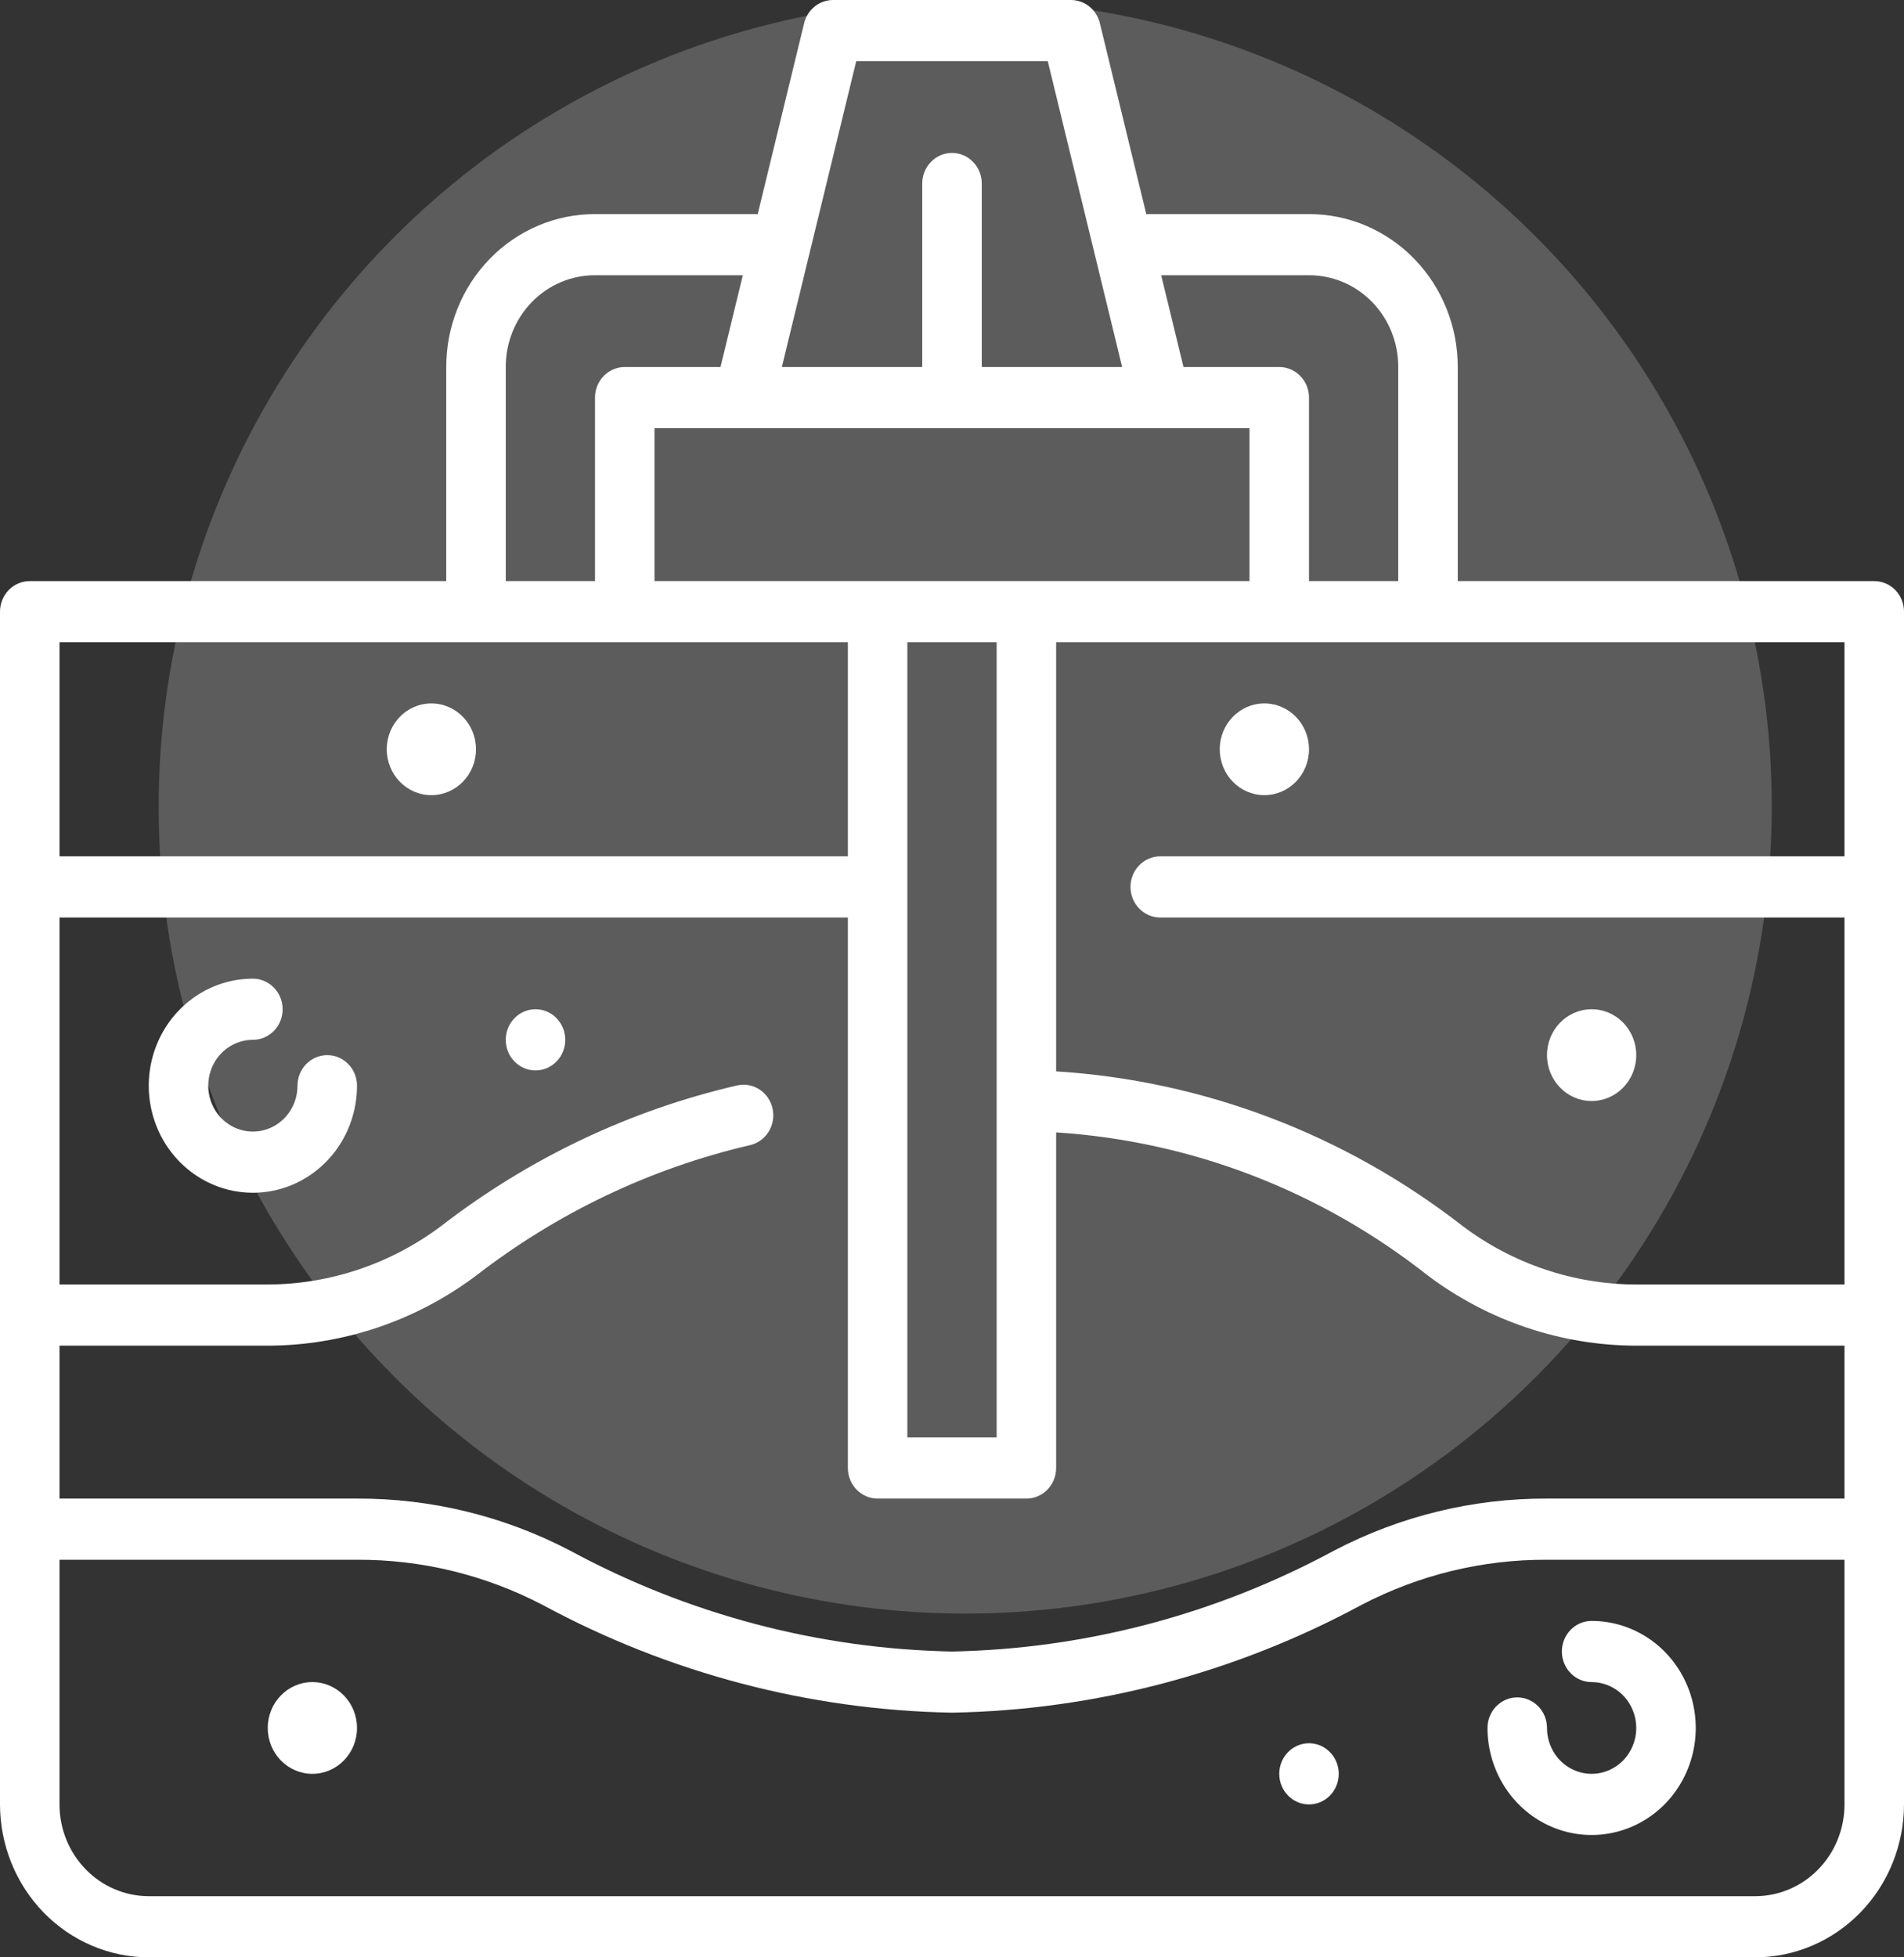 <svg width="72" height="74" viewBox="0 0 72 74" fill="none" xmlns="http://www.w3.org/2000/svg">
<rect x="0" y="0" width="72" height="74" fill="#333333" stroke="none"/>
<circle cx="36.5" cy="30.504" r="30.5" fill="white" fill-opacity="0.2"/>
<path d="M20.25 40.469C20.871 40.469 21.375 39.951 21.375 39.312C21.375 38.674 20.871 38.156 20.25 38.156C19.629 38.156 19.125 38.674 19.125 39.312C19.125 39.951 19.629 40.469 20.25 40.469Z" fill="white"/>
<path d="M49.5 68.219C50.121 68.219 50.625 67.701 50.625 67.062C50.625 66.424 50.121 65.906 49.5 65.906C48.879 65.906 48.375 66.424 48.375 67.062C48.375 67.701 48.879 68.219 49.5 68.219Z" fill="white"/>
<path d="M11.812 67.062C12.745 67.062 13.5 66.286 13.5 65.328C13.5 64.37 12.745 63.594 11.812 63.594C10.88 63.594 10.125 64.37 10.125 65.328C10.125 66.286 10.88 67.062 11.812 67.062Z" fill="white"/>
<path d="M60.188 41.625C61.12 41.625 61.875 40.849 61.875 39.891C61.875 38.933 61.12 38.156 60.188 38.156C59.255 38.156 58.5 38.933 58.5 39.891C58.5 40.849 59.255 41.625 60.188 41.625Z" fill="white"/>
<path d="M47.812 30.062C48.745 30.062 49.5 29.286 49.5 28.328C49.5 27.37 48.745 26.594 47.812 26.594C46.88 26.594 46.125 27.37 46.125 28.328C46.125 29.286 46.88 30.062 47.812 30.062Z" fill="white"/>
<path d="M16.312 30.062C17.244 30.062 18 29.286 18 28.328C18 27.37 17.244 26.594 16.312 26.594C15.38 26.594 14.625 27.37 14.625 28.328C14.625 29.286 15.38 30.062 16.312 30.062Z" fill="white"/>
<path d="M70.875 21.969H55.125V13.875C55.126 13.116 54.981 12.364 54.698 11.662C54.416 10.96 54.002 10.322 53.479 9.785C52.957 9.248 52.336 8.823 51.654 8.532C50.971 8.242 50.239 8.093 49.5 8.094H43.347L41.591 0.876C41.531 0.626 41.39 0.404 41.192 0.245C40.995 0.086 40.751 7.12515e-05 40.5 0L31.5 0C31.249 7.12515e-05 31.005 0.086 30.808 0.245C30.61 0.404 30.47 0.626 30.409 0.876L28.653 8.094H22.5C21.761 8.093 21.029 8.242 20.346 8.532C19.664 8.823 19.043 9.248 18.521 9.785C17.998 10.322 17.584 10.96 17.302 11.662C17.019 12.364 16.874 13.116 16.875 13.875V21.969H1.125C0.827 21.969 0.54 22.091 0.33 22.307C0.119 22.524 0 22.818 0 23.125L0 68.219C0.002 69.751 0.595 71.221 1.649 72.305C2.704 73.388 4.134 73.998 5.625 74H66.375C67.866 73.998 69.296 73.388 70.35 72.305C71.405 71.221 71.998 69.751 72 68.219V23.125C72 22.818 71.882 22.524 71.671 22.307C71.46 22.091 71.173 21.969 70.875 21.969ZM2.25 50.875H10.125C12.956 50.87 15.713 49.944 18 48.23C21.072 45.852 24.6 44.171 28.35 43.297C28.642 43.233 28.897 43.053 29.06 42.796C29.223 42.539 29.28 42.226 29.218 41.926C29.156 41.626 28.981 41.364 28.731 41.196C28.481 41.029 28.176 40.971 27.884 41.034C23.825 41.971 20.007 43.784 16.681 46.353C14.777 47.782 12.483 48.555 10.125 48.562H2.25V34.688H32.062V55.5C32.062 55.807 32.181 56.101 32.392 56.318C32.603 56.534 32.889 56.656 33.188 56.656H38.812C39.111 56.656 39.397 56.534 39.608 56.318C39.819 56.101 39.938 55.807 39.938 55.5V42.812C45.045 43.138 49.942 45.024 54 48.228C56.287 49.944 59.044 50.87 61.875 50.875H69.75V56.656H58.5C55.703 56.645 52.943 57.318 50.45 58.622C45.988 61.034 41.04 62.34 36 62.438C30.961 62.34 26.015 61.034 21.555 58.622C19.06 57.318 16.299 56.645 13.5 56.656H2.25V50.875ZM47.25 16.188V21.969H24.75V16.188H47.25ZM37.688 24.281V54.344H34.312V24.281H37.688ZM69.75 32.375H43.875C43.577 32.375 43.291 32.497 43.08 32.714C42.868 32.931 42.75 33.225 42.75 33.531C42.75 33.838 42.868 34.132 43.08 34.349C43.291 34.566 43.577 34.688 43.875 34.688H69.75V48.562H61.875C59.515 48.558 57.216 47.785 55.311 46.353C50.86 42.888 45.511 40.853 39.938 40.505V24.281H69.75V32.375ZM49.5 10.406C49.944 10.405 50.383 10.494 50.793 10.668C51.203 10.842 51.575 11.098 51.889 11.42C52.202 11.742 52.451 12.125 52.62 12.546C52.789 12.968 52.876 13.419 52.875 13.875V21.969H49.5V15.031C49.5 14.725 49.382 14.431 49.17 14.214C48.959 13.997 48.673 13.875 48.375 13.875H44.754L43.91 10.406H49.5ZM32.379 2.312H39.621L42.434 13.875H37.125V6.938C37.125 6.631 37.007 6.337 36.795 6.12C36.584 5.903 36.298 5.781 36 5.781C35.702 5.781 35.416 5.903 35.205 6.12C34.993 6.337 34.875 6.631 34.875 6.938V13.875H29.566L32.379 2.312ZM19.125 13.875C19.124 13.419 19.211 12.968 19.38 12.546C19.549 12.125 19.798 11.742 20.111 11.42C20.425 11.098 20.797 10.842 21.207 10.668C21.617 10.494 22.056 10.405 22.5 10.406H28.09L27.246 13.875H23.625C23.327 13.875 23.041 13.997 22.829 14.214C22.619 14.431 22.5 14.725 22.5 15.031V21.969H19.125V13.875ZM32.062 24.281V32.375H2.25V24.281H32.062ZM66.375 71.688H5.625C4.73 71.688 3.871 71.322 3.239 70.671C2.606 70.021 2.25 69.139 2.25 68.219V58.969H13.5C15.941 58.957 18.349 59.543 20.524 60.679C25.303 63.259 30.603 64.653 36 64.75C41.398 64.653 46.699 63.258 51.479 60.679C53.654 59.543 56.061 58.956 58.5 58.969H69.75V68.219C69.75 69.139 69.394 70.021 68.761 70.671C68.129 71.322 67.27 71.688 66.375 71.688Z" fill="white"/>
<path d="M60.188 61.281C59.889 61.281 59.603 61.403 59.392 61.62C59.181 61.837 59.062 62.131 59.062 62.438C59.062 62.744 59.181 63.038 59.392 63.255C59.603 63.472 59.889 63.594 60.188 63.594C60.521 63.594 60.847 63.696 61.125 63.886C61.403 64.077 61.619 64.347 61.746 64.664C61.874 64.981 61.908 65.33 61.843 65.666C61.778 66.003 61.617 66.312 61.381 66.555C61.145 66.797 60.844 66.962 60.517 67.029C60.189 67.096 59.85 67.062 59.542 66.93C59.233 66.799 58.97 66.577 58.784 66.292C58.599 66.007 58.5 65.671 58.5 65.328C58.5 65.022 58.382 64.727 58.17 64.51C57.959 64.294 57.673 64.172 57.375 64.172C57.077 64.172 56.791 64.294 56.58 64.51C56.368 64.727 56.25 65.022 56.25 65.328C56.25 66.129 56.481 66.911 56.914 67.576C57.346 68.242 57.961 68.761 58.681 69.067C59.4 69.373 60.192 69.453 60.956 69.297C61.719 69.141 62.421 68.756 62.972 68.19C63.522 67.624 63.897 66.903 64.049 66.118C64.201 65.333 64.123 64.519 63.825 63.779C63.527 63.04 63.023 62.408 62.375 61.963C61.727 61.519 60.966 61.281 60.188 61.281ZM12.375 39.891C12.077 39.891 11.79 40.012 11.579 40.229C11.368 40.446 11.25 40.74 11.25 41.047C11.25 41.39 11.151 41.725 10.966 42.01C10.78 42.296 10.517 42.518 10.208 42.649C9.9 42.781 9.561 42.815 9.233 42.748C8.906 42.681 8.605 42.516 8.369 42.273C8.133 42.031 7.973 41.722 7.907 41.385C7.842 41.049 7.876 40.7 8.003 40.383C8.131 40.066 8.347 39.795 8.625 39.605C8.902 39.414 9.229 39.312 9.562 39.312C9.861 39.312 10.147 39.191 10.358 38.974C10.569 38.757 10.688 38.463 10.688 38.156C10.688 37.85 10.569 37.556 10.358 37.339C10.147 37.122 9.861 37 9.562 37C8.784 37 8.022 37.237 7.375 37.682C6.727 38.127 6.223 38.759 5.925 39.498C5.627 40.238 5.549 41.051 5.701 41.836C5.853 42.621 6.228 43.343 6.778 43.908C7.329 44.474 8.031 44.86 8.794 45.016C9.558 45.172 10.35 45.092 11.069 44.786C11.789 44.479 12.404 43.961 12.836 43.295C13.269 42.63 13.5 41.847 13.5 41.047C13.5 40.74 13.382 40.446 13.171 40.229C12.96 40.012 12.673 39.891 12.375 39.891Z" fill="white"/>
</svg>
